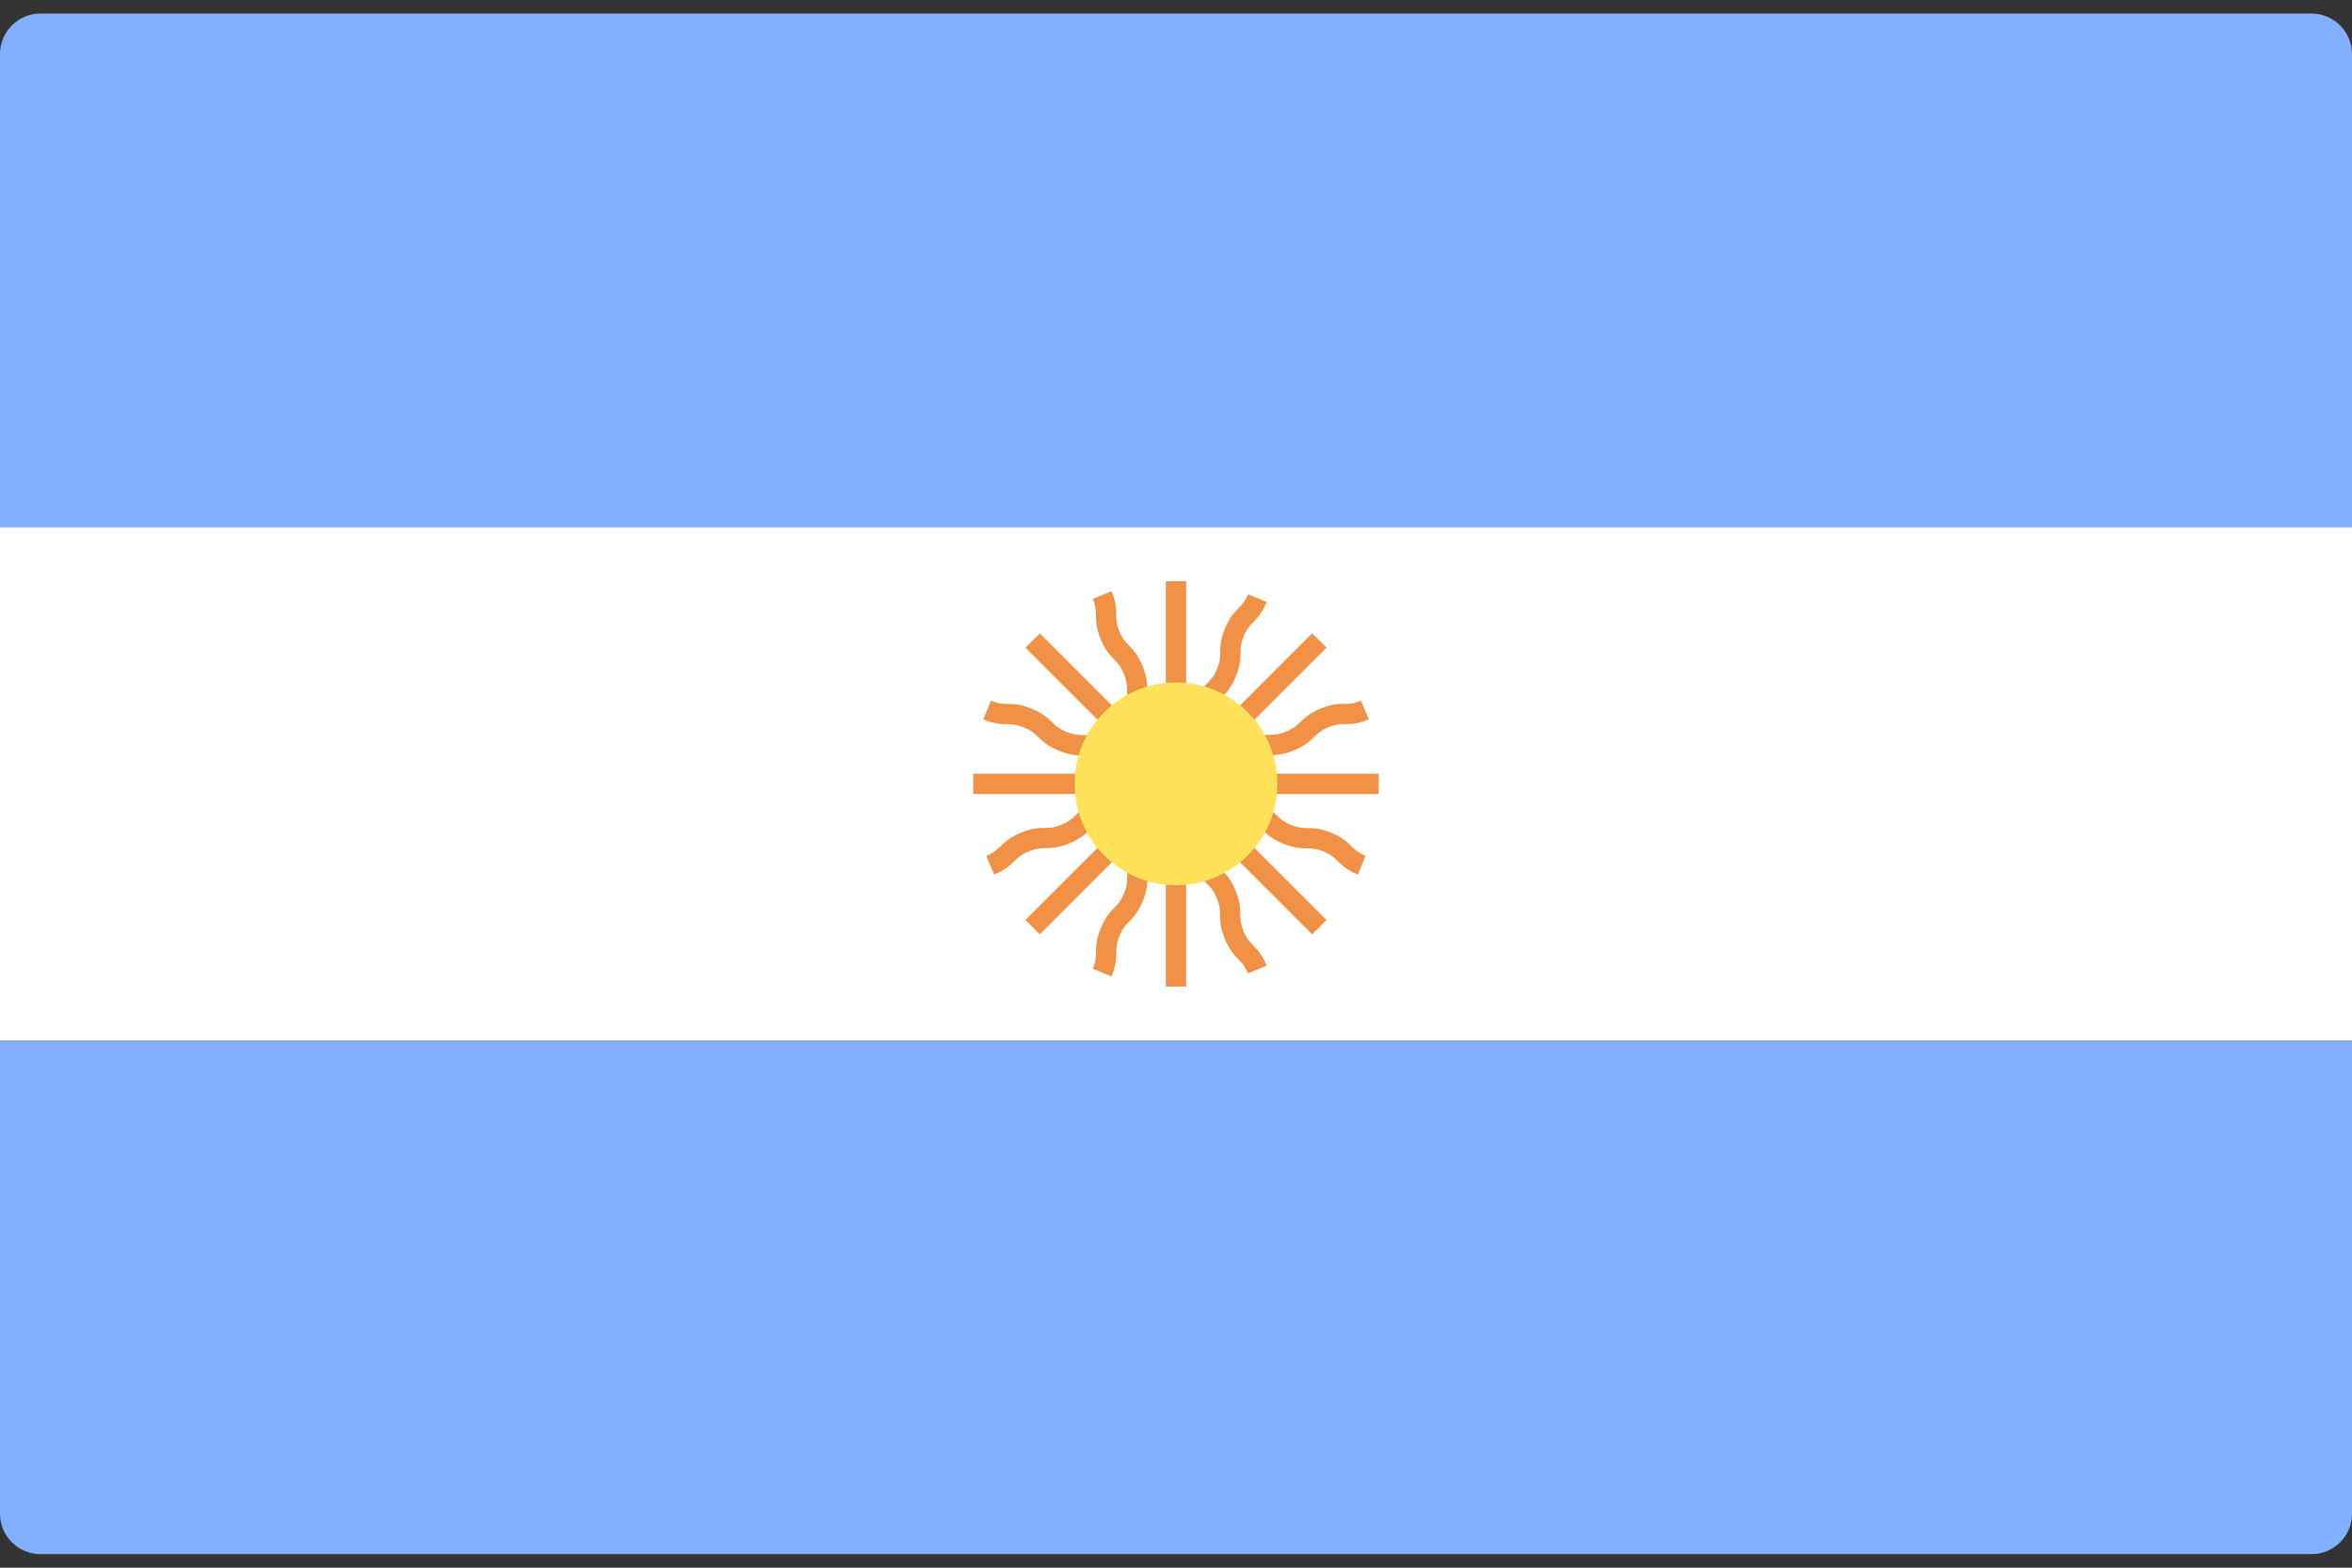 <svg width="48" height="32" viewBox="0 0 48 32" fill="none" xmlns="http://www.w3.org/2000/svg">
<rect x="0" y="0" width="48" height="32" fill="#333333" stroke="none"/>
<g clip-path="url(#clip0_11_4047)">
<path d="M48 10.759H0V1.104C0 0.647 0.371 0.276 0.828 0.276H47.172C47.629 0.276 48 0.647 48 1.104L48 10.759Z" fill="#82AFFF"/>
<path d="M47.172 31.724H0.828C0.371 31.724 0 31.354 0 30.897V21.242H48V30.897C48 31.354 47.629 31.724 47.172 31.724Z" fill="#82AFFF"/>
<path d="M48 10.759H0V21.241H48V10.759Z" fill="white"/>
<path d="M28.138 15.793H25.158C25.214 15.751 25.258 15.71 25.297 15.67C25.37 15.599 25.428 15.543 25.581 15.48C25.736 15.415 25.817 15.414 25.919 15.413C26.042 15.412 26.181 15.409 26.409 15.316C26.637 15.221 26.736 15.124 26.824 15.038C26.897 14.967 26.955 14.911 27.108 14.847C27.262 14.783 27.342 14.782 27.444 14.781C27.567 14.78 27.706 14.778 27.934 14.684L27.775 14.302C27.622 14.366 27.541 14.367 27.439 14.367C27.317 14.369 27.177 14.371 26.95 14.464C26.722 14.559 26.623 14.656 26.535 14.742C26.462 14.813 26.404 14.869 26.251 14.932C26.097 14.997 26.016 14.998 25.914 14.999C25.79 15 25.651 15.003 25.423 15.097C25.195 15.191 25.096 15.289 25.008 15.374C24.937 15.444 24.878 15.5 24.73 15.562L27.072 13.22L26.779 12.928L24.672 15.036C24.681 14.967 24.683 14.905 24.684 14.85C24.685 14.747 24.686 14.667 24.75 14.513C24.814 14.359 24.87 14.301 24.942 14.228C25.028 14.14 25.125 14.04 25.22 13.812C25.314 13.584 25.316 13.445 25.317 13.322C25.318 13.221 25.319 13.14 25.382 12.986C25.446 12.833 25.502 12.775 25.573 12.703C25.66 12.614 25.757 12.515 25.851 12.288L25.469 12.13C25.405 12.283 25.349 12.341 25.278 12.413C25.192 12.502 25.094 12.601 25 12.828C24.906 13.056 24.904 13.195 24.903 13.318C24.902 13.42 24.901 13.501 24.838 13.654C24.774 13.808 24.717 13.866 24.646 13.938C24.559 14.027 24.462 14.127 24.368 14.354C24.273 14.582 24.272 14.722 24.27 14.845C24.27 14.945 24.267 15.025 24.207 15.173V11.862H23.793V14.842C23.751 14.787 23.709 14.743 23.671 14.703C23.599 14.63 23.543 14.572 23.479 14.419C23.415 14.264 23.414 14.183 23.413 14.081C23.412 13.958 23.41 13.818 23.316 13.59C23.221 13.363 23.124 13.264 23.038 13.175C22.967 13.103 22.911 13.045 22.847 12.892C22.783 12.738 22.782 12.657 22.781 12.556C22.78 12.433 22.778 12.294 22.684 12.067L22.302 12.225C22.365 12.379 22.366 12.459 22.367 12.56C22.369 12.683 22.37 12.822 22.464 13.05C22.558 13.277 22.656 13.376 22.742 13.465C22.813 13.537 22.869 13.595 22.933 13.748C22.997 13.903 22.998 13.983 23 14.086C23.001 14.209 23.002 14.349 23.097 14.577C23.191 14.805 23.288 14.904 23.375 14.992C23.445 15.063 23.5 15.123 23.562 15.27L21.22 12.928L20.928 13.221L23.266 15.559C23.138 15.501 23.076 15.447 23.009 15.382C22.92 15.295 22.821 15.198 22.592 15.103C22.364 15.009 22.224 15.007 22.101 15.005C21.999 15.004 21.918 15.003 21.762 14.938C21.607 14.874 21.549 14.818 21.474 14.746C21.386 14.66 21.286 14.563 21.057 14.467C20.828 14.373 20.688 14.371 20.564 14.369C20.462 14.368 20.38 14.366 20.225 14.302L20.066 14.684C20.295 14.779 20.435 14.781 20.558 14.782C20.662 14.784 20.743 14.786 20.898 14.85C21.054 14.914 21.113 14.971 21.186 15.043C21.275 15.129 21.375 15.226 21.604 15.32C21.832 15.416 21.972 15.418 22.096 15.419C22.198 15.421 22.279 15.421 22.434 15.486C22.589 15.55 22.646 15.607 22.72 15.678C22.757 15.715 22.799 15.754 22.85 15.793H19.862V16.207H23.167C23.036 16.257 22.954 16.263 22.861 16.265C22.738 16.265 22.598 16.268 22.37 16.362C22.142 16.456 22.041 16.554 21.953 16.64C21.879 16.712 21.822 16.768 21.667 16.832C21.511 16.897 21.43 16.898 21.327 16.9C21.203 16.901 21.064 16.903 20.835 16.998C20.606 17.093 20.505 17.19 20.417 17.276C20.343 17.348 20.285 17.405 20.129 17.469L20.288 17.852C20.516 17.756 20.616 17.66 20.705 17.573C20.779 17.501 20.837 17.445 20.993 17.381C21.149 17.316 21.23 17.314 21.333 17.313C21.456 17.311 21.596 17.31 21.826 17.214C22.053 17.12 22.153 17.023 22.242 16.936C22.315 16.865 22.373 16.808 22.528 16.744C22.683 16.68 22.764 16.679 22.866 16.677C22.918 16.677 22.977 16.674 23.041 16.666L20.927 18.779L21.22 19.072L23.557 16.735C23.5 16.863 23.446 16.924 23.381 16.992C23.295 17.08 23.198 17.18 23.103 17.408C23.008 17.636 23.006 17.777 23.005 17.899C23.003 18.002 23.003 18.083 22.938 18.238C22.874 18.394 22.817 18.452 22.746 18.526C22.659 18.614 22.562 18.715 22.467 18.944C22.372 19.172 22.37 19.312 22.369 19.436C22.367 19.538 22.366 19.62 22.302 19.775L22.684 19.933C22.779 19.705 22.78 19.565 22.782 19.441C22.784 19.339 22.785 19.257 22.849 19.102C22.913 18.946 22.97 18.888 23.042 18.814C23.128 18.726 23.226 18.625 23.321 18.396C23.415 18.169 23.417 18.028 23.418 17.905C23.42 17.802 23.421 17.722 23.485 17.566C23.549 17.411 23.605 17.354 23.677 17.28C23.714 17.243 23.753 17.201 23.793 17.149V20.138H24.206V16.833C24.256 16.963 24.262 17.045 24.264 17.139C24.265 17.262 24.267 17.402 24.361 17.63C24.455 17.858 24.553 17.959 24.639 18.047C24.711 18.12 24.767 18.178 24.832 18.333C24.896 18.488 24.897 18.57 24.899 18.673C24.9 18.796 24.902 18.936 24.997 19.165C25.092 19.394 25.189 19.495 25.276 19.583C25.347 19.656 25.404 19.715 25.468 19.87L25.851 19.712C25.756 19.483 25.658 19.382 25.572 19.294C25.5 19.221 25.443 19.163 25.379 19.007C25.315 18.851 25.314 18.77 25.312 18.667C25.31 18.544 25.309 18.404 25.214 18.175C25.119 17.946 25.022 17.846 24.936 17.758C24.864 17.684 24.808 17.626 24.744 17.471C24.679 17.317 24.678 17.236 24.677 17.133C24.676 17.081 24.673 17.022 24.665 16.958L26.779 19.072L27.072 18.78L24.964 16.672C25.032 16.681 25.094 16.684 25.149 16.685C25.251 16.686 25.332 16.687 25.486 16.75C25.64 16.815 25.698 16.871 25.771 16.943C25.86 17.028 25.959 17.126 26.187 17.221C26.415 17.314 26.554 17.316 26.677 17.317C26.779 17.319 26.859 17.319 27.013 17.383C27.166 17.446 27.224 17.503 27.297 17.574C27.385 17.66 27.484 17.757 27.712 17.852L27.87 17.469C27.716 17.406 27.659 17.349 27.586 17.278C27.498 17.192 27.399 17.095 27.171 17C26.944 16.906 26.804 16.905 26.681 16.904C26.58 16.902 26.499 16.901 26.346 16.838C26.191 16.774 26.133 16.718 26.06 16.646C25.972 16.56 25.872 16.463 25.644 16.369C25.416 16.273 25.277 16.272 25.154 16.271C25.053 16.269 24.972 16.267 24.823 16.207H28.137V15.793H28.138Z" fill="#F09146"/>
<path d="M24 18.069C25.143 18.069 26.069 17.143 26.069 16C26.069 14.857 25.143 13.931 24 13.931C22.857 13.931 21.931 14.857 21.931 16C21.931 17.143 22.857 18.069 24 18.069Z" fill="#FFE15A"/>
</g>
<defs>
<clipPath id="clip0_11_4047">
<rect width="48" height="32" fill="white"/>
</clipPath>
</defs>
</svg>
